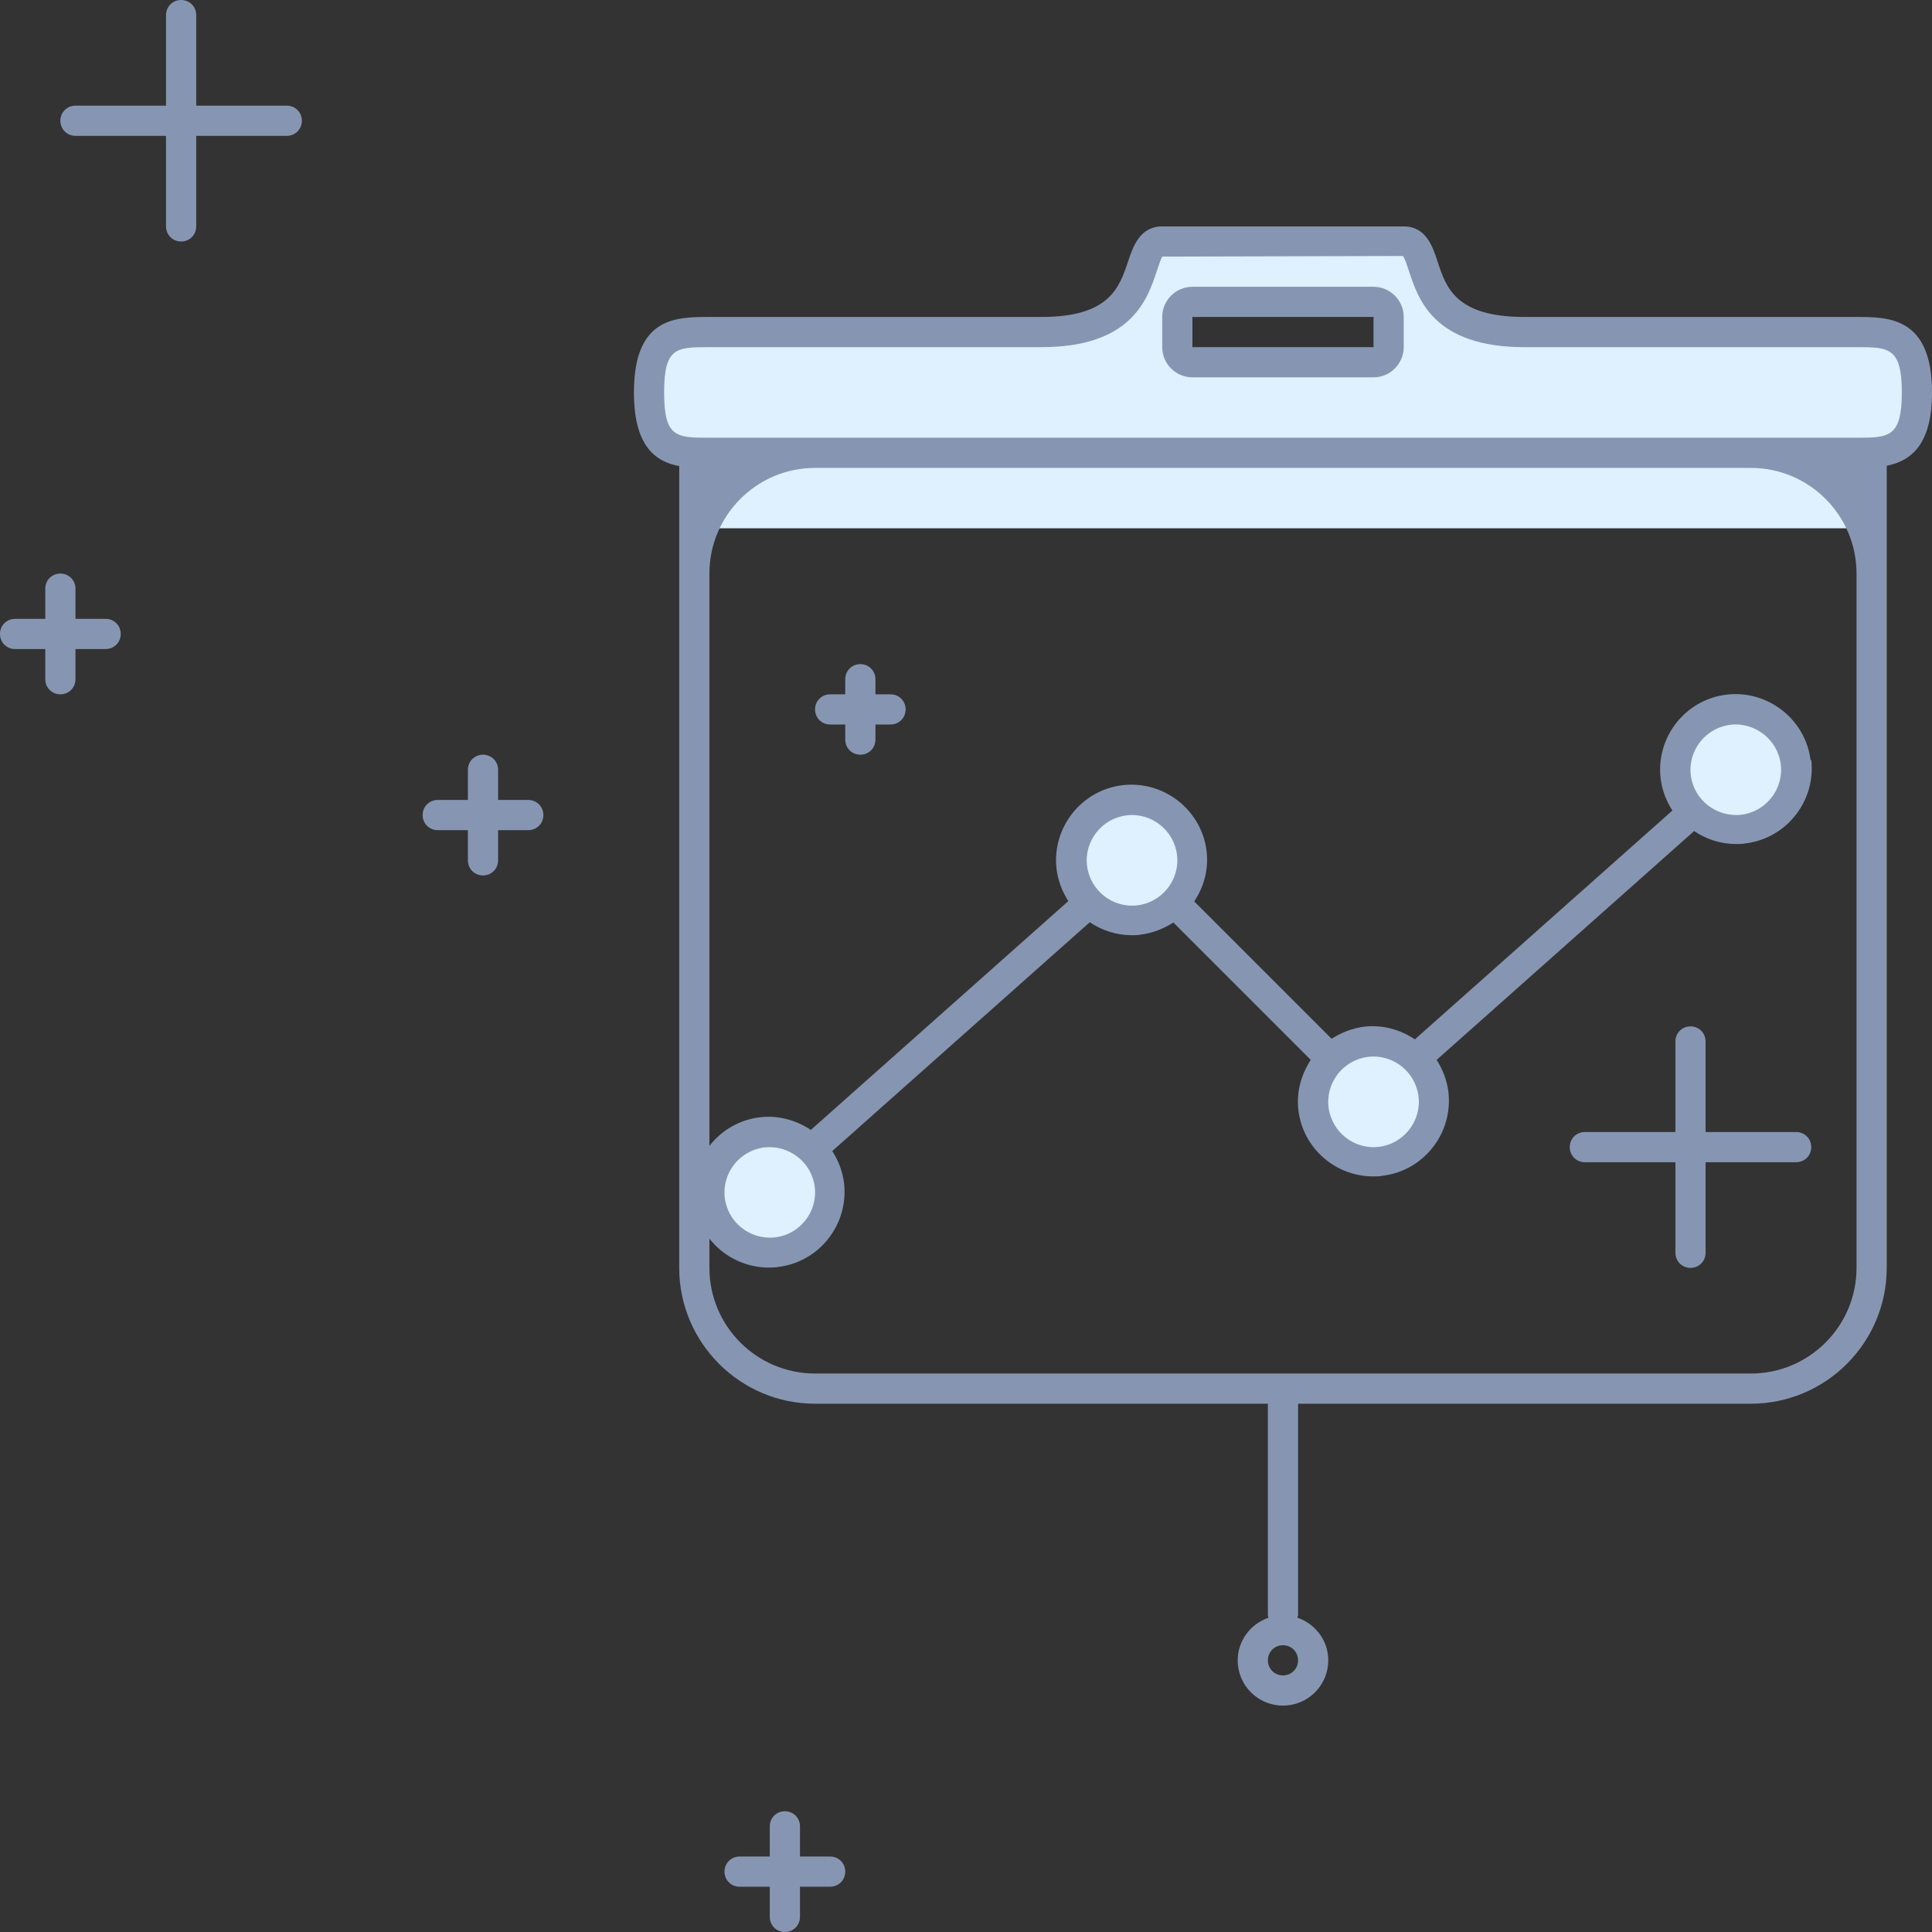<?xml version="1.0" encoding="UTF-8"?>
<svg id="illustartions" xmlns="http://www.w3.org/2000/svg" viewBox="0 0 64 64">
  <rect x="0" y="0" width="64" height="64" fill="#333333" stroke="none"/>
  <defs>
    <style>
      .cls-1 {
        fill: #8696b2;
      }

      .cls-2 {
        fill: #dff0fe;
      }
    </style>
  </defs>
  <path class="cls-2" d="M63.5,13c0-1.97-.9-2-2-2h-11c-4.03,0-2.9-3-4-3h-8c-1.1,0,0,3-4,3h-11c-1.1,0-2,0-2,2,0,1.69.64,1.95,1.5,1.99v2.51h39v-2.51c.86-.05,1.5-.33,1.5-1.99ZM39,10.5c0-.27.22-.5.5-.5h6c.28,0,.5.23.5.5v1c0,.27-.22.5-.5.5h-6c-.28,0-.5-.23-.5-.5v-1Z"/>
  <path class="cls-1" d="M64,13c0-2.5-1.44-2.5-2.5-2.5h-11c-2.28,0-2.6-.98-2.88-1.84-.16-.49-.38-1.16-1.12-1.16h-8c-.74,0-.97.67-1.13,1.16-.29.86-.61,1.84-2.87,1.84h-11c-1.11,0-2.5,0-2.5,2.5,0,1.77.7,2.29,1.5,2.44v26.56c0,2.48,2.02,4.5,4.5,4.5h15v7s.01.06.02.09c-.59.2-1.02.76-1.02,1.41,0,.83.67,1.5,1.5,1.5s1.5-.67,1.5-1.5c0-.66-.43-1.21-1.02-1.41,0-.03.02-.06.02-.09v-7h15c2.48,0,4.5-2.02,4.5-4.5V15.43c.79-.16,1.5-.68,1.5-2.43ZM43,55c0,.28-.22.5-.5.5s-.5-.22-.5-.5.22-.5.5-.5.5.22.5.5ZM61.5,42c0,1.93-1.57,3.5-3.5,3.5h-31c-1.93,0-3.5-1.57-3.5-3.5v-23c0-1.93,1.57-3.5,3.5-3.5h31c1.93,0,3.5,1.57,3.5,3.5v23ZM61.5,14.5H23.5c-1.09,0-1.5,0-1.5-1.5s.41-1.5,1.5-1.5h11c2.98,0,3.51-1.58,3.82-2.52.06-.18.15-.44.18-.48l7.97-.02c.06.05.14.31.2.49.31.94.82,2.53,3.83,2.53h11c1.06,0,1.5,0,1.5,1.5s-.44,1.5-1.5,1.5Z"/>
  <path class="cls-1" d="M45.5,9.5h-6c-.55,0-1,.45-1,1v1c0,.55.45,1,1,1h6c.55,0,1-.45,1-1v-1c0-.55-.45-1-1-1ZM45.5,11.5h-6v-1h6v1Z"/>
  <path class="cls-1" d="M27.5,61.5h-1v-1c0-.28-.22-.5-.5-.5s-.5.22-.5.5v1h-1c-.28,0-.5.22-.5.5s.22.5.5.5h1v1c0,.28.22.5.5.5s.5-.22.5-.5v-1h1c.28,0,.5-.22.5-.5s-.22-.5-.5-.5Z"/>
  <path class="cls-1" d="M59.5,37.5h-3v-3c0-.28-.22-.5-.5-.5s-.5.22-.5.5v3h-3c-.28,0-.5.22-.5.5s.22.5.5.5h3v3c0,.28.22.5.5.5s.5-.22.5-.5v-3h3c.28,0,.5-.22.5-.5s-.22-.5-.5-.5Z"/>
  <path class="cls-1" d="M29.5,23h-.5v-.5c0-.28-.22-.5-.5-.5s-.5.22-.5.5v.5h-.5c-.28,0-.5.22-.5.5s.22.5.5.5h.5v.5c0,.28.22.5.5.5s.5-.22.5-.5v-.5h.5c.28,0,.5-.22.5-.5s-.22-.5-.5-.5Z"/>
  <path class="cls-1" d="M17.5,26.5h-1v-1c0-.28-.22-.5-.5-.5s-.5.22-.5.5v1h-1c-.28,0-.5.22-.5.5s.22.5.5.5h1v1c0,.28.22.5.5.5s.5-.22.5-.5v-1h1c.28,0,.5-.22.5-.5s-.22-.5-.5-.5Z"/>
  <path class="cls-1" d="M3.5,20.5h-1v-1c0-.28-.22-.5-.5-.5s-.5.22-.5.5v1H.5c-.28,0-.5.22-.5.5s.22.5.5.5h1v1c0,.28.22.5.5.5s.5-.22.5-.5v-1h1c.28,0,.5-.22.5-.5s-.22-.5-.5-.5Z"/>
  <path class="cls-1" d="M9.5,3.5h-3V.5c0-.28-.22-.5-.5-.5s-.5.22-.5.5v3h-3c-.28,0-.5.22-.5.5s.22.5.5.5h3v3c0,.28.22.5.5.5s.5-.22.5-.5v-3h3c.28,0,.5-.22.5-.5s-.22-.5-.5-.5Z"/>
  <circle class="cls-2" cx="57.5" cy="25.5" r="2"/>
  <circle class="cls-2" cx="45.5" cy="36.5" r="2"/>
  <circle class="cls-2" cx="37.5" cy="28.5" r="2"/>
  <circle class="cls-2" cx="25.5" cy="39.5" r="2"/>
  <path class="cls-1" d="M59.98,25.2c-.16-1.37-1.42-2.35-2.78-2.19h0c-1.37.16-2.35,1.41-2.19,2.78.05.39.19.75.39,1.06l-8.53,7.58c-.48-.32-1.06-.49-1.68-.42h0c-.4.05-.76.2-1.08.4l-4.55-4.55c.32-.48.48-1.05.41-1.66-.16-1.37-1.42-2.35-2.78-2.19h0c-1.37.16-2.35,1.41-2.19,2.78.05.39.19.75.39,1.06l-8.53,7.58c-.48-.32-1.07-.49-1.68-.42h0c-1.37.16-2.35,1.41-2.19,2.78.15,1.27,1.23,2.2,2.48,2.2.1,0,.2,0,.3-.02,1.37-.16,2.35-1.41,2.19-2.78-.05-.39-.19-.75-.39-1.06l8.53-7.58c.4.27.88.43,1.39.43.1,0,.2,0,.3-.02.4-.05.76-.2,1.08-.4l4.55,4.55c-.31.48-.48,1.05-.41,1.66.15,1.27,1.23,2.2,2.48,2.2.1,0,.2,0,.3-.02,1.37-.16,2.35-1.41,2.19-2.78-.05-.39-.19-.75-.39-1.06l8.53-7.58c.4.27.88.43,1.39.43.1,0,.2,0,.3-.02,1.37-.16,2.35-1.41,2.19-2.78ZM25.68,40.99c-.83.09-1.57-.49-1.67-1.31-.1-.82.49-1.57,1.31-1.67.82-.09,1.57.49,1.67,1.31.1.82-.49,1.57-1.31,1.67ZM37.68,29.99c-.82.1-1.57-.49-1.67-1.31-.1-.82.49-1.57,1.31-1.67.82-.1,1.57.49,1.67,1.31.1.82-.49,1.57-1.31,1.67ZM45.68,37.99c-.82.1-1.57-.49-1.67-1.31-.1-.82.49-1.57,1.31-1.67.82-.1,1.57.49,1.67,1.31.1.82-.49,1.57-1.31,1.67ZM57.68,26.99c-.82.09-1.57-.49-1.67-1.31-.1-.82.49-1.57,1.31-1.67.81-.1,1.57.49,1.67,1.31.1.82-.49,1.57-1.31,1.67Z"/>
</svg>